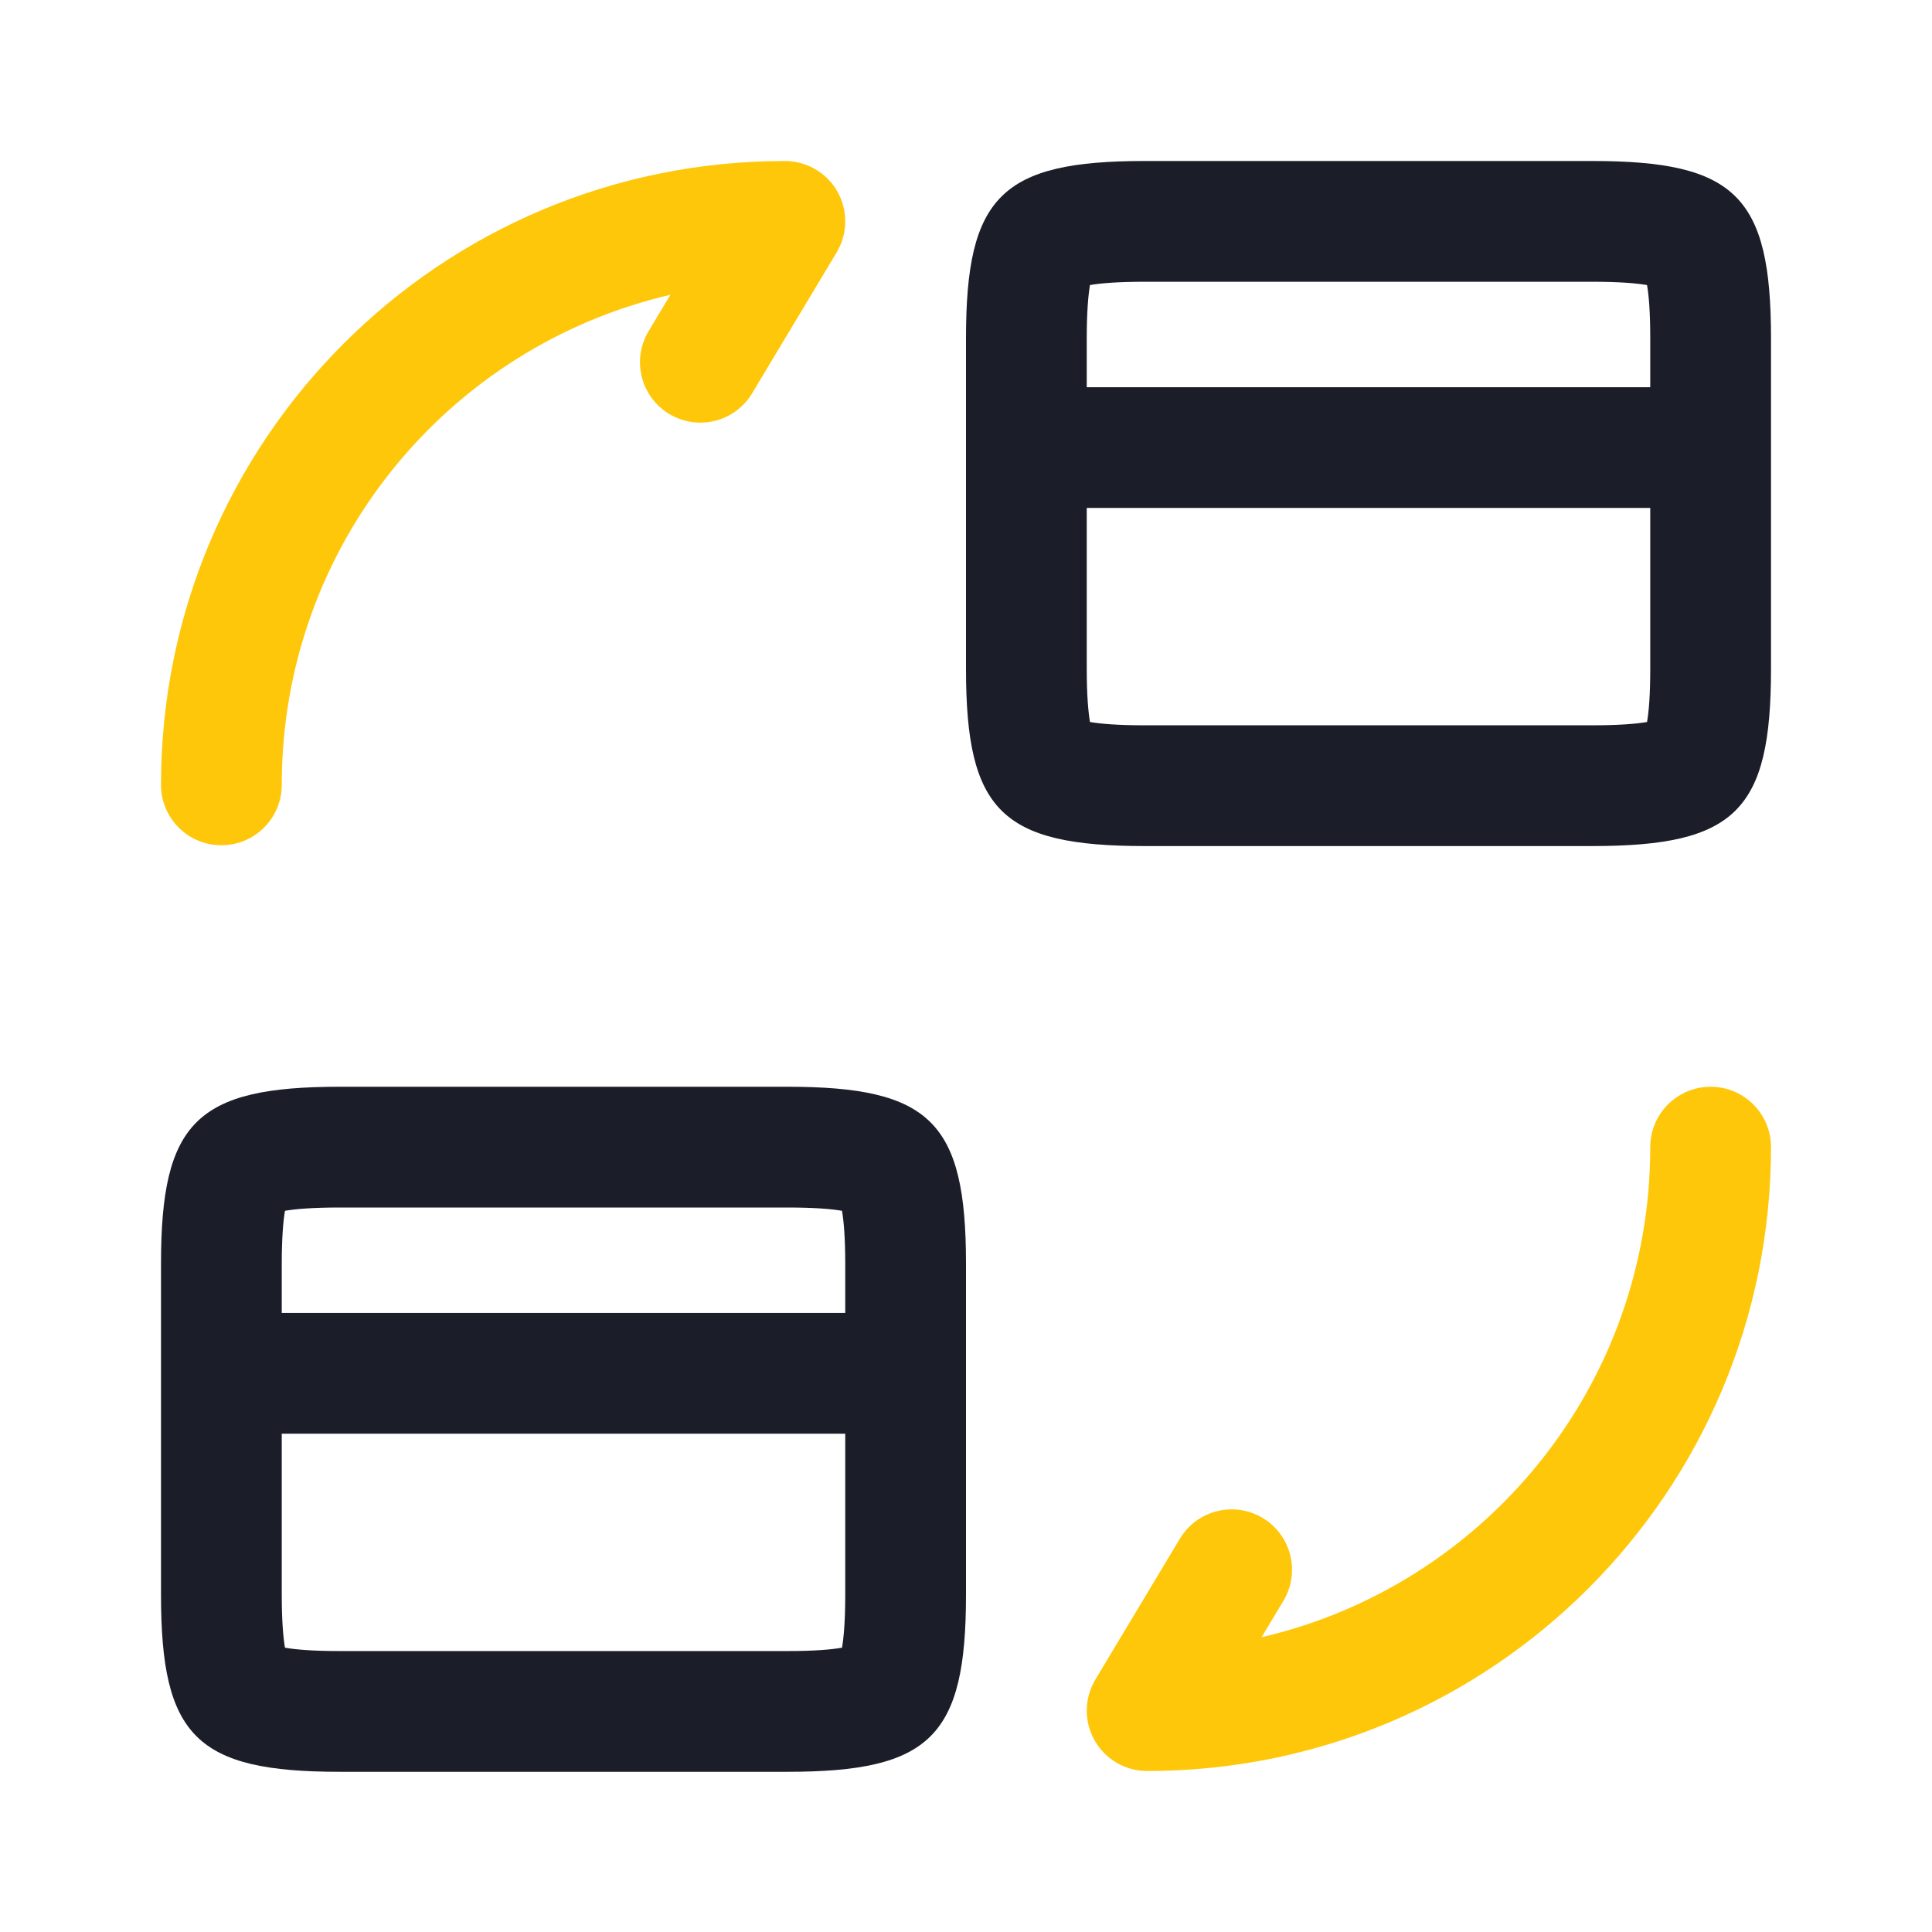 <svg width="24" height="24" viewBox="0 0 24 24" fill="none" xmlns="http://www.w3.org/2000/svg">
<path fill-rule="evenodd" clip-rule="evenodd" d="M12.75 5.56C12.75 5.146 13.086 4.81 13.5 4.81H21C21.414 4.81 21.75 5.146 21.75 5.56C21.75 5.974 21.414 6.31 21 6.31H13.5C13.086 6.31 12.75 5.974 12.75 5.56Z" fill="#1B1D29"/>
<path fill-rule="evenodd" clip-rule="evenodd" d="M19.78 3.5H14.22C13.888 3.5 13.674 3.518 13.54 3.541C13.518 3.672 13.5 3.879 13.5 4.2V8.31C13.5 8.631 13.518 8.838 13.54 8.969C13.674 8.992 13.888 9.01 14.22 9.01H19.78C20.112 9.01 20.326 8.992 20.46 8.969C20.483 8.838 20.5 8.631 20.5 8.31V4.2C20.5 3.879 20.483 3.672 20.46 3.541C20.326 3.518 20.112 3.5 19.78 3.5ZM19.78 2H14.22C12.44 2 12 2.44 12 4.2V8.31C12 10.07 12.44 10.51 14.22 10.51H19.78C21.56 10.51 22 10.07 22 8.31V4.2C22 2.44 21.56 2 19.78 2Z" fill="#1B1D29"/>
<path fill-rule="evenodd" clip-rule="evenodd" d="M2.25 17.06C2.25 16.646 2.586 16.31 3 16.31H10.5C10.914 16.31 11.25 16.646 11.25 17.06C11.25 17.474 10.914 17.81 10.5 17.81H3C2.586 17.81 2.25 17.474 2.25 17.06Z" fill="#1B1D29"/>
<path fill-rule="evenodd" clip-rule="evenodd" d="M9.78 15H4.22C3.888 15 3.674 15.018 3.54 15.041C3.518 15.172 3.5 15.379 3.5 15.7V19.81C3.5 20.131 3.518 20.338 3.54 20.468C3.674 20.492 3.888 20.51 4.22 20.51H9.78C10.112 20.51 10.326 20.492 10.46 20.468C10.482 20.338 10.5 20.131 10.5 19.81V15.7C10.5 15.379 10.482 15.172 10.46 15.041C10.326 15.018 10.112 15 9.78 15ZM9.78 13.5H4.22C2.44 13.5 2 13.94 2 15.7V19.81C2 21.57 2.44 22.01 4.22 22.01H9.78C11.56 22.01 12 21.57 12 19.81V15.7C12 13.94 11.56 13.5 9.78 13.5Z" fill="#1B1D29"/>
<path fill-rule="evenodd" clip-rule="evenodd" d="M21.25 13.5C21.664 13.5 22 13.836 22 14.25C22 18.534 18.534 22 14.25 22C13.98 22 13.73 21.855 13.597 21.619C13.464 21.384 13.468 21.096 13.607 20.864L14.657 19.114C14.87 18.759 15.331 18.644 15.686 18.857C16.041 19.07 16.156 19.531 15.943 19.886L15.672 20.338C18.441 19.696 20.5 17.217 20.5 14.25C20.5 13.836 20.836 13.5 21.25 13.5Z" fill="#FFC709"/>
<path fill-rule="evenodd" clip-rule="evenodd" d="M8.328 3.662C5.559 4.304 3.5 6.783 3.5 9.75C3.5 10.164 3.164 10.5 2.75 10.5C2.336 10.5 2 10.164 2 9.75C2 5.466 5.466 2 9.75 2C10.02 2 10.27 2.145 10.403 2.38C10.536 2.616 10.532 2.904 10.393 3.136L9.343 4.886C9.13 5.241 8.669 5.356 8.314 5.143C7.959 4.93 7.844 4.469 8.057 4.114L8.328 3.662Z" fill="#FFC709"/>
</svg>
